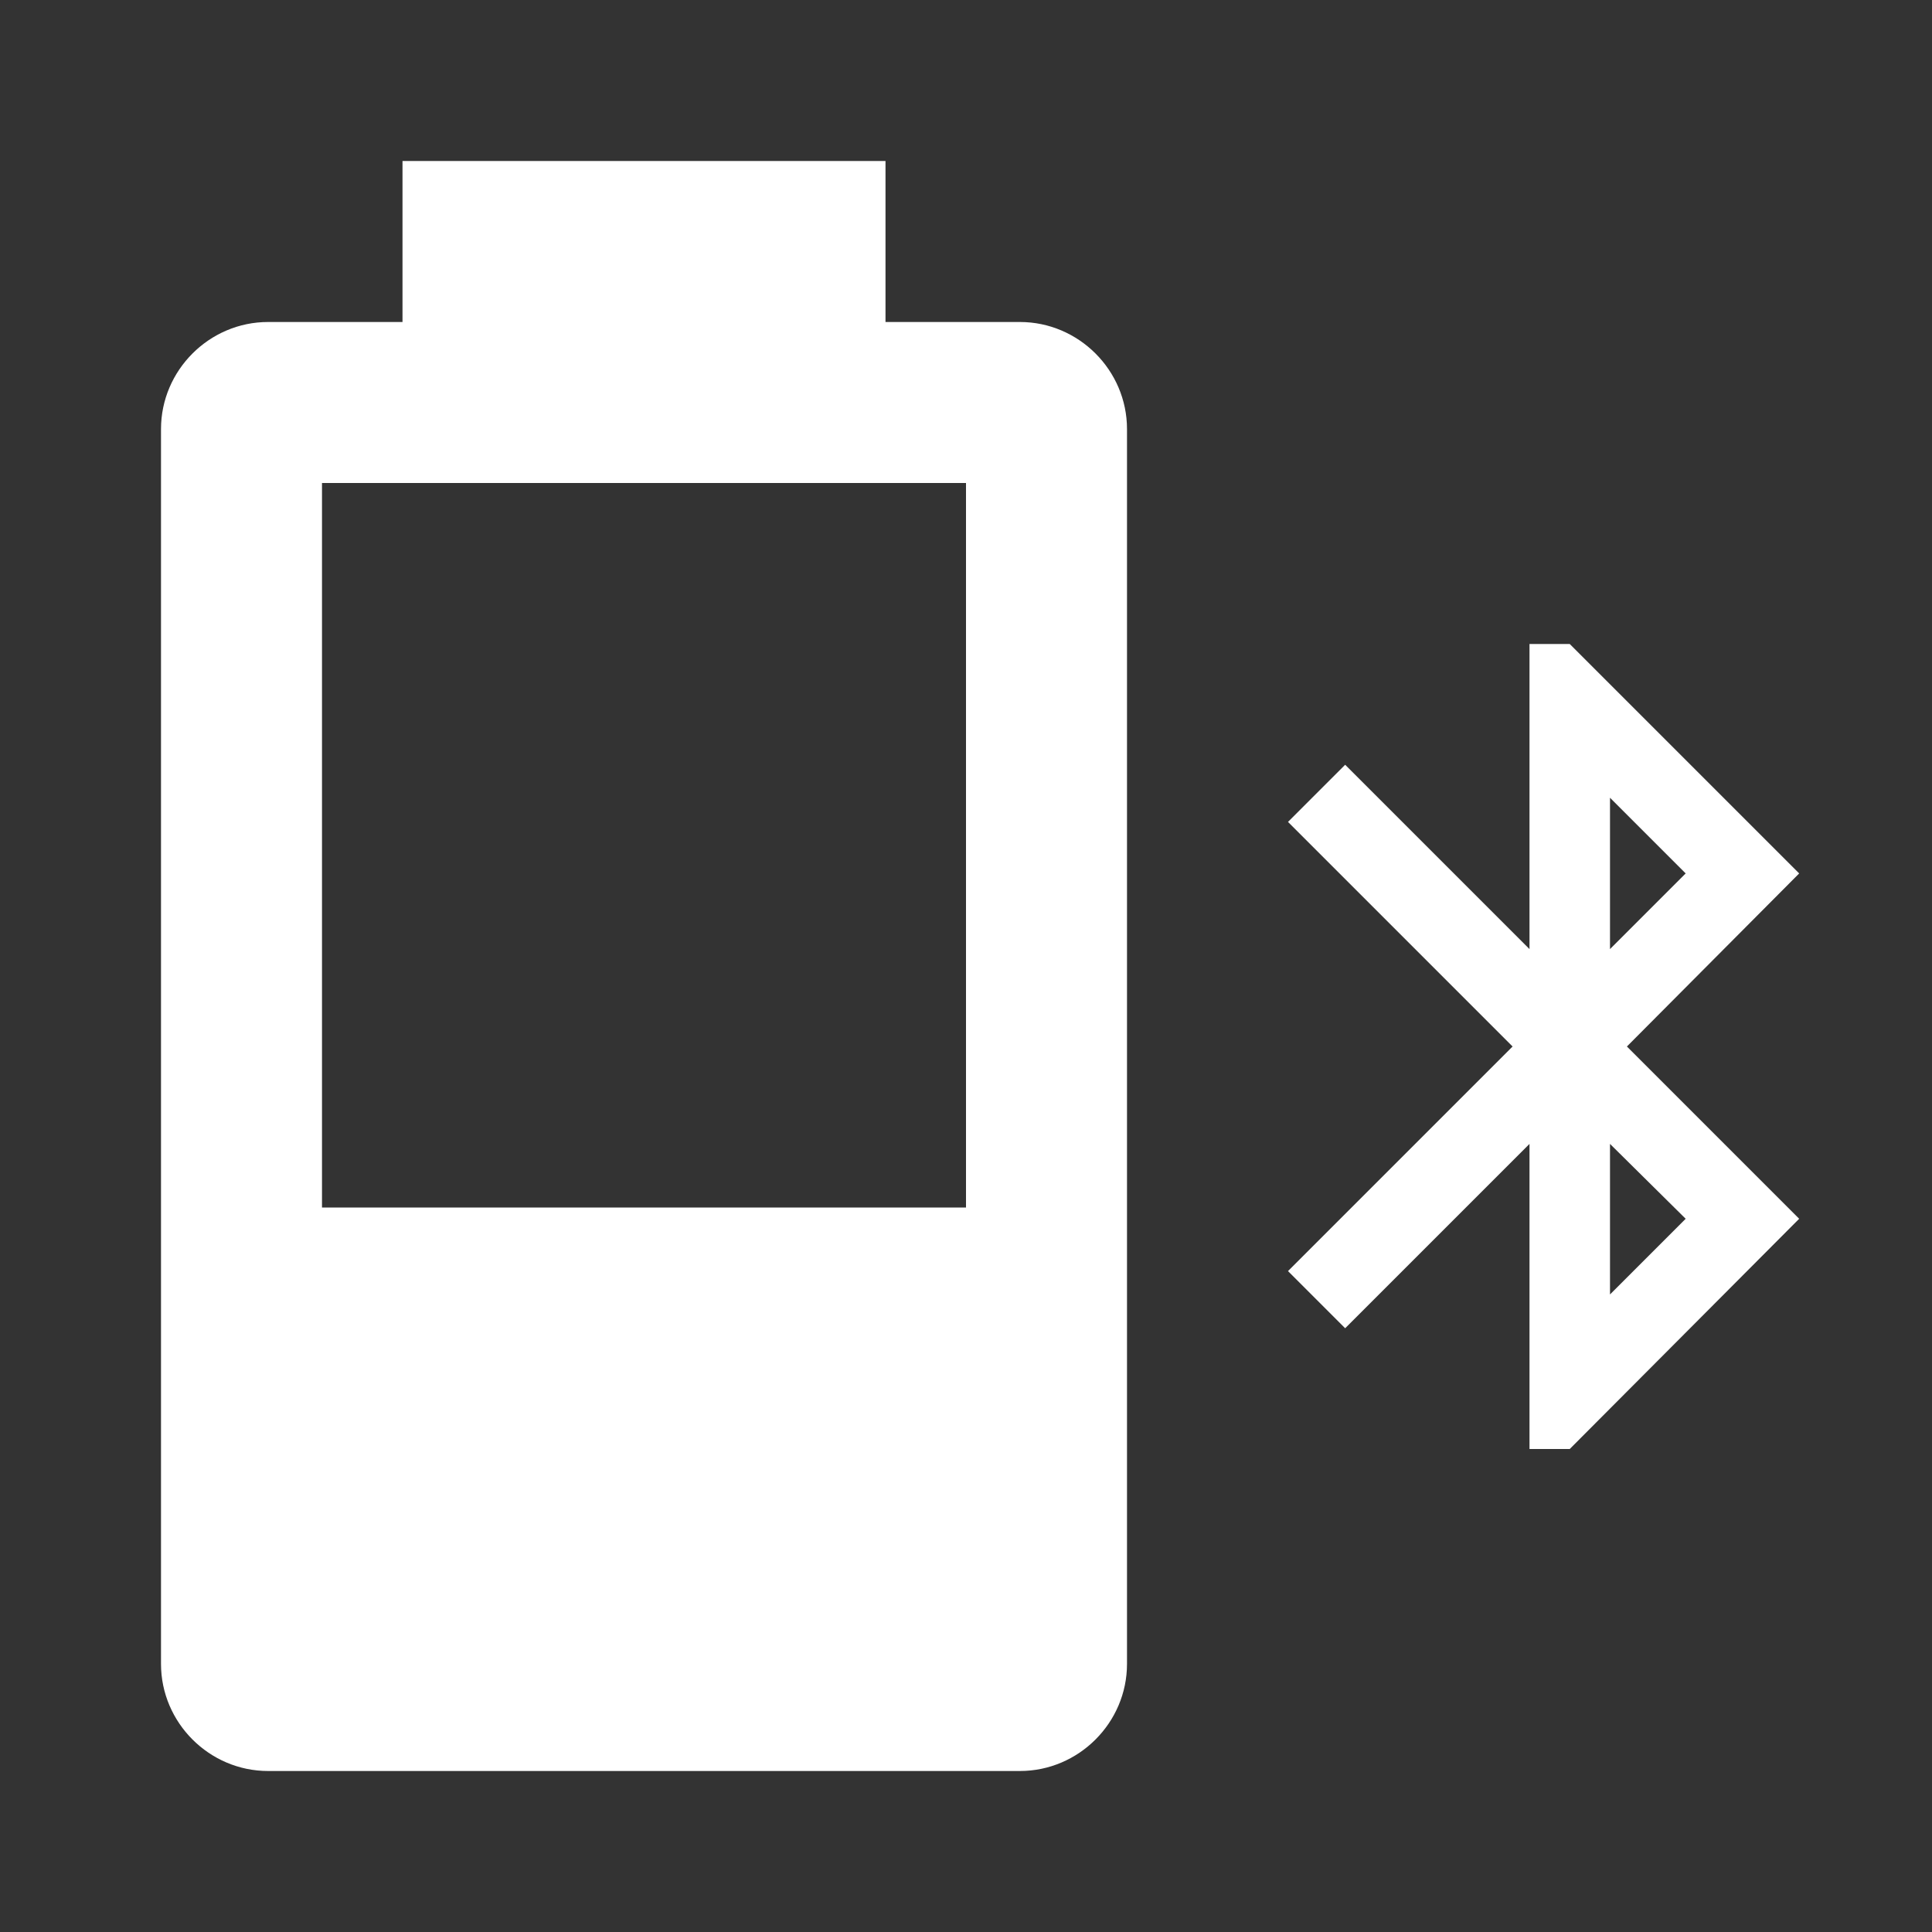 <?xml version="1.0" encoding="UTF-8"?><!DOCTYPE svg PUBLIC "-//W3C//DTD SVG 1.1//EN" "http://www.w3.org/Graphics/SVG/1.1/DTD/svg11.dtd"><svg xmlns="http://www.w3.org/2000/svg" xmlns:xlink="http://www.w3.org/1999/xlink" version="1.1" width="512" height="512" viewBox="0 0 512 512"><rect x="0" y="0" width="512" height="512" fill="#333333" stroke="none"/>    <path fill="#ffffff" transform="scale(1, -1) translate(0, -448)" glyph-name="battery-30-bluetooth" unicode="&#xF93F;" horiz-adv-x="512" d=" M106.667 405.333V362.667H71.04C55.467 362.667 42.667 349.867 42.667 334.293V7.04C42.667 -8.533 55.467 -21.333 71.04 -21.333H270.293C285.867 -21.333 298.667 -8.533 298.667 7.04V334.293C298.667 349.867 285.867 362.667 270.293 362.667H234.667V405.333H106.667M85.333 320H256V128H85.333V320M405.333 277.333V196.48L356.48 245.333L341.333 230.187L400.853 170.667L341.333 111.147L356.48 96L405.333 144.853V64H416L476.8 125.013L431.147 170.667L476.8 216.533L416 277.333H405.333M426.667 236.587L446.72 216.533L426.667 196.48V236.587M426.667 144.853L446.72 125.013L426.667 104.96V144.853z" /></svg>